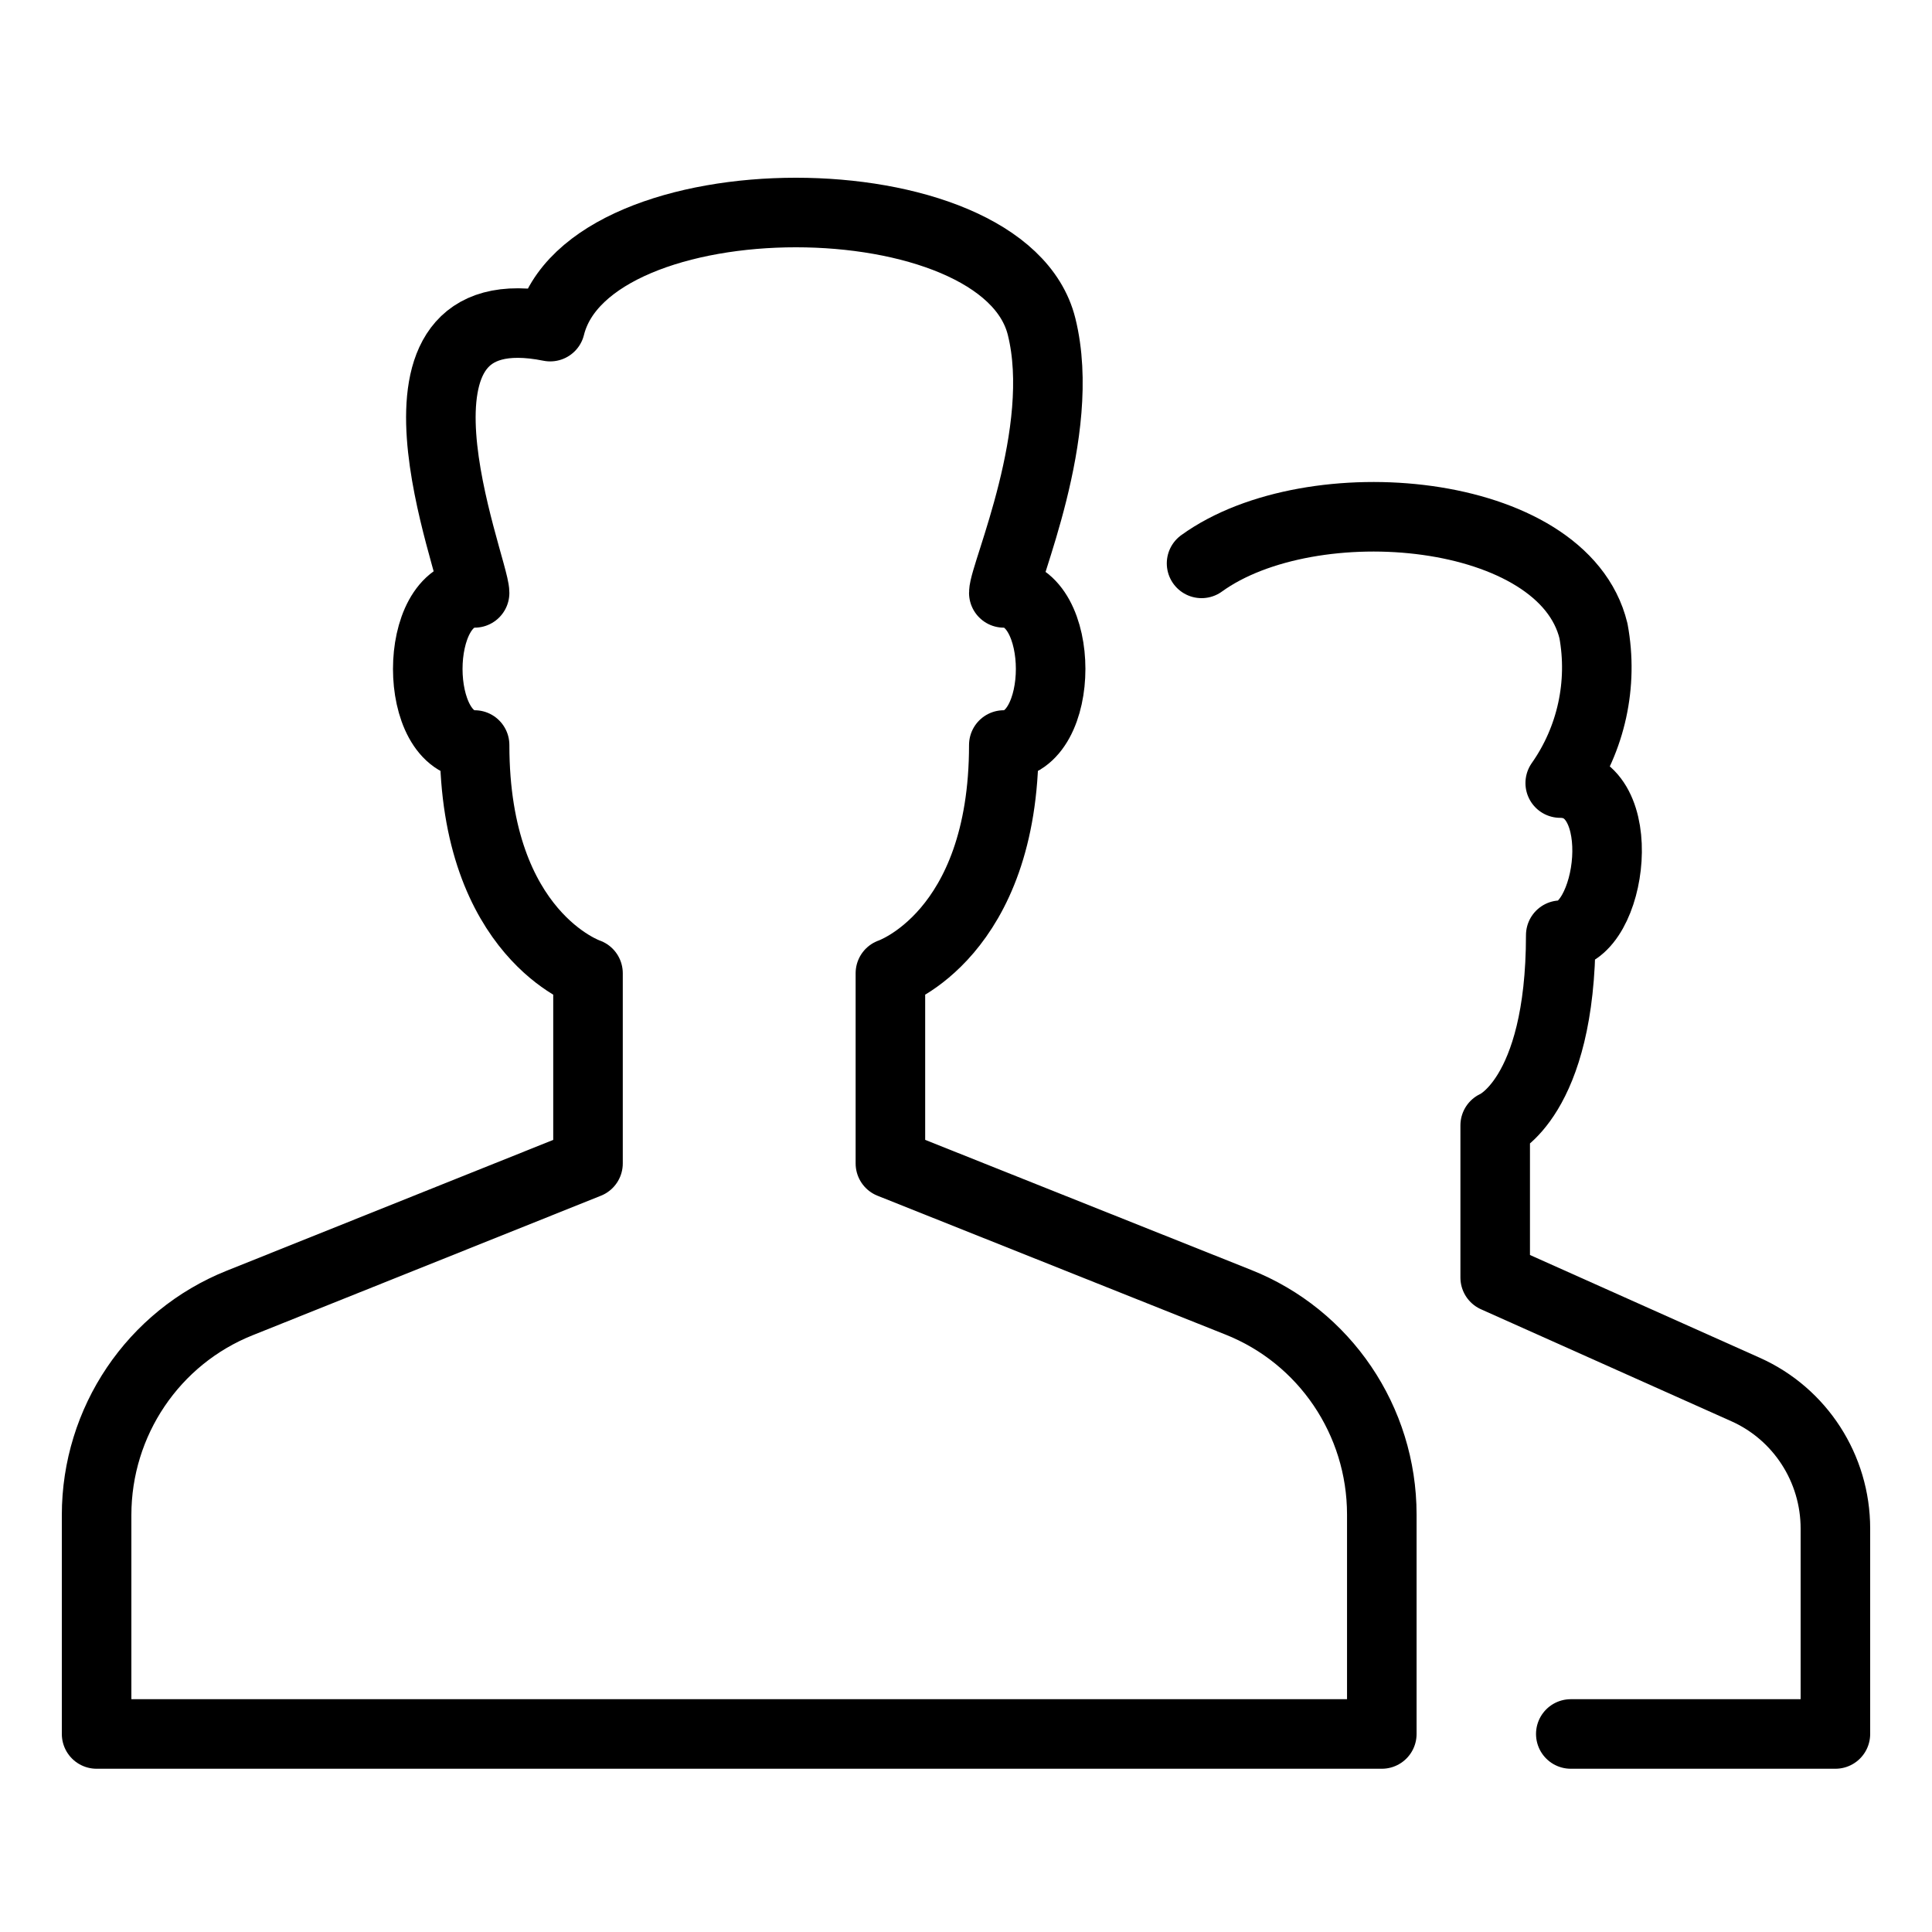 <?xml version="1.0" encoding="UTF-8"?>
<svg width="100px" height="100px" viewBox="0 0 100 100" version="1.1" xmlns="http://www.w3.org/2000/svg" xmlns:xlink="http://www.w3.org/1999/xlink">
    <title>F77D8EC6-BA7B-42AD-91DE-596E7B64F005@1.5x</title>
    <defs>
        <filter color-interpolation-filters="auto" id="filter-1">
            <feColorMatrix in="SourceGraphic" type="matrix" values="0 0 0 0 0.925 0 0 0 0 0.004 0 0 0 0 0 0 0 0 1 0"></feColorMatrix>
        </filter>
    </defs>
    <g id="Post-MVP-Final" stroke="none" stroke-width="1" fill="none" fill-rule="evenodd">
        <g id="Homepage" transform="translate(-345, -3064)">
            <g id="Fold-4" transform="translate(0, 2700)">
                <g id="Partner" transform="translate(344, 364)">
                    <g id="Partner-Icon" transform="translate(1, 0)">
                        <rect id="Rectangle" x="0" y="0" width="100" height="100"></rect>
                        <g filter="url(#filter-1)" id="Icon" stroke-linecap="round" stroke-linejoin="round">
                            <g transform="translate(5, 11)">
                                <path d="M57.193,18.16 C62.894,14.037 75.913,15.199 77.478,21.656 C77.985,24.408 77.364,27.248 75.757,29.531 C79.478,29.531 78.46,37.406 75.784,37.406 C75.78,45.872 72.391,47.25 72.391,47.25 L72.391,55.125 L85.351,60.921 C88.178,62.185 90,65.006 90,68.119 L90,78.75 L76.304,78.75" id="Path" stroke="#000000" stroke-width="3.6"></path>
                                <path d="M66.522,67.386 C66.52,62.536 63.572,58.179 59.087,56.401 L41.087,49.219 L41.087,39.375 C41.087,39.375 46.957,37.406 46.957,27.562 C50.189,27.562 50.189,19.688 46.957,19.688 C46.957,18.723 50.271,11.371 48.913,5.906 C46.957,-1.969 25.435,-1.969 23.478,5.906 C13.696,3.938 19.565,18.368 19.565,19.688 C16.333,19.688 16.333,27.562 19.565,27.562 C19.565,37.406 25.435,39.375 25.435,39.375 L25.435,49.219 L7.4,56.444 C2.933,58.232 0.001,62.58 0,67.418 L0,78.75 L66.522,78.75 L66.522,67.386 Z" id="Path" stroke="#000000" stroke-width="3.6"></path>
                            </g>
                        </g>
                    </g>
                </g>
            </g>
        </g>
    </g>
</svg>